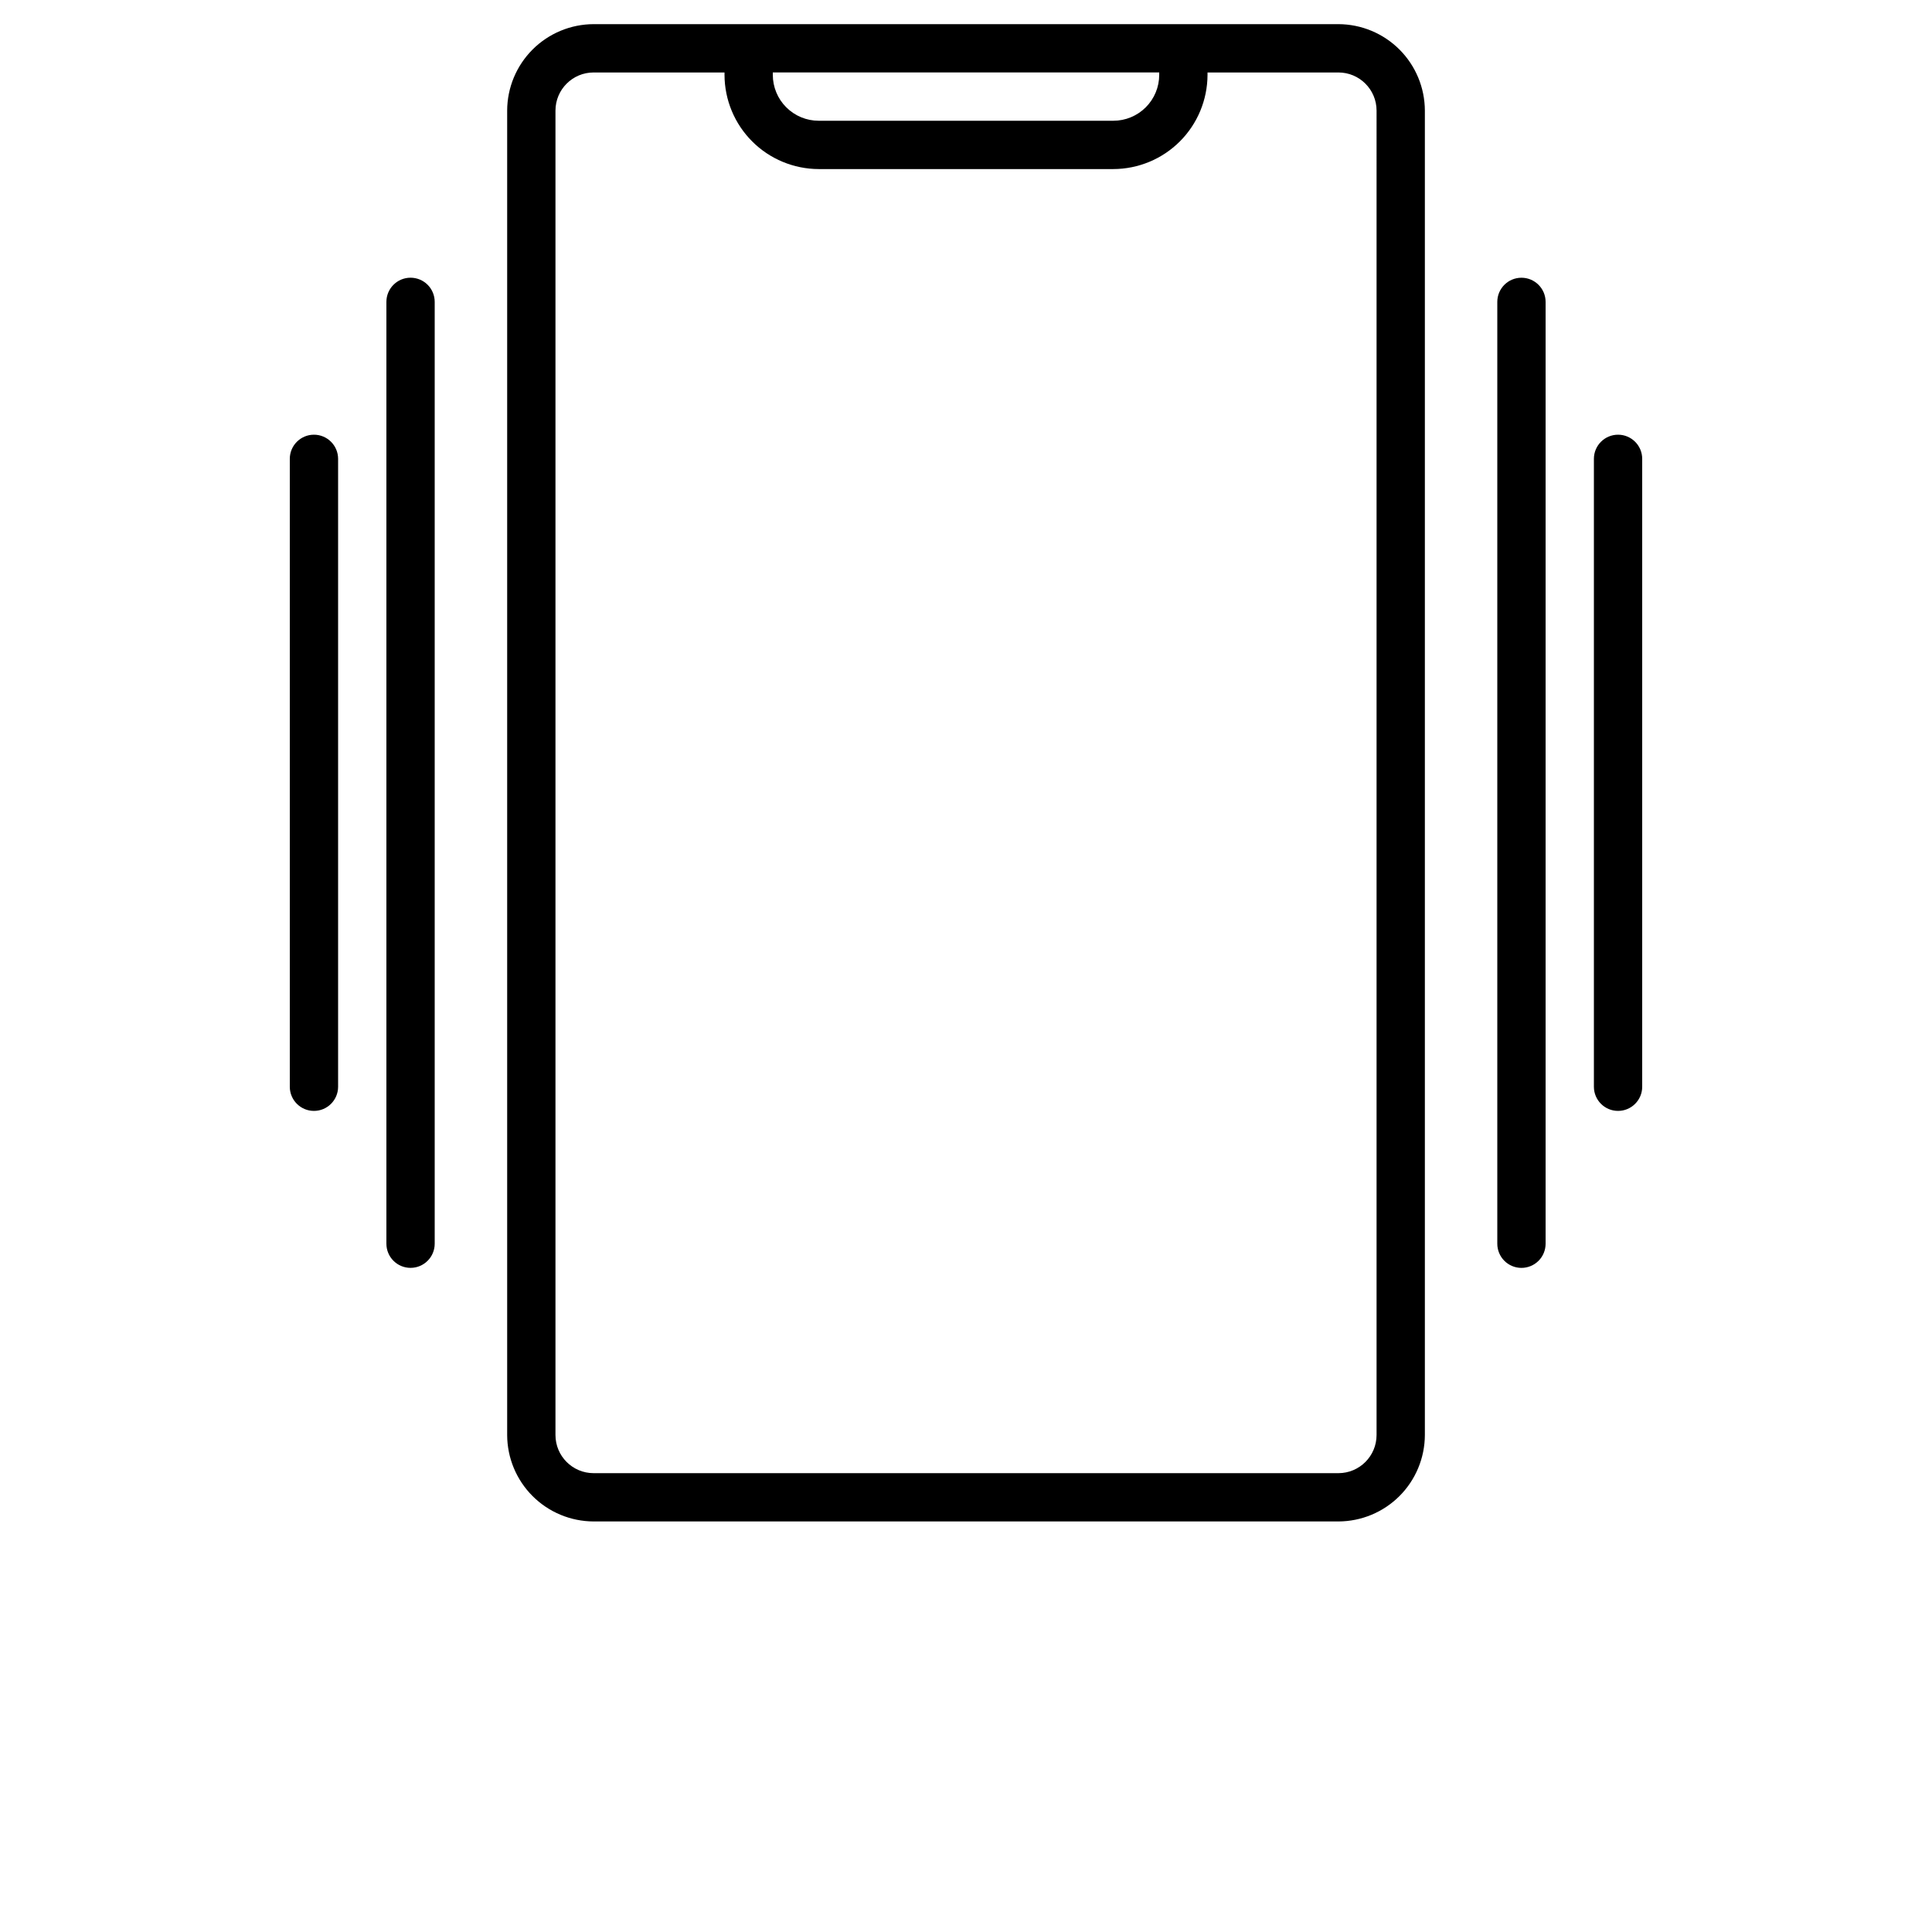<?xml version="1.0" encoding="UTF-8"?>
<svg width="700pt" height="700pt" version="1.1" viewBox="0 0 700 700" xmlns="http://www.w3.org/2000/svg"
    xmlns:xlink="http://www.w3.org/1999/xlink">
    <g>
        <path
            d="m484.93 8.75h-269.85c-8.301 0.023-16.254 3.332-22.125 9.199-5.867 5.871-9.176 13.824-9.199 22.125v479.85c0.023 8.301 3.332 16.254 9.199 22.125 5.871 5.867 13.824 9.176 22.125 9.199h269.85c8.301-0.023 16.254-3.332 22.125-9.199 5.867-5.871 9.176-13.824 9.199-22.125v-479.85c-0.023-8.301-3.332-16.254-9.199-22.125-5.871-5.867-13.824-9.176-22.125-9.199zm-64.926 17.5v0.875c0 4.41-1.75 8.637-4.871 11.754-3.117 3.121-7.344 4.871-11.754 4.871h-106.75c-4.41 0-8.637-1.75-11.754-4.871-3.121-3.117-4.871-7.344-4.871-11.754v-0.875zm78.75 493.68c0 7.633-6.191 13.824-13.824 13.824h-269.85c-7.633 0-13.824-6.191-13.824-13.824v-479.85c0-7.633 6.191-13.824 13.824-13.824h47.426v0.875c0.023 9.043 3.625 17.711 10.02 24.105s15.062 9.996 24.105 10.02h106.75c9.043-0.023 17.711-3.625 24.105-10.02s9.996-15.062 10.02-24.105v-0.875h47.426c7.633 0 13.824 6.191 13.824 13.824z" />
        <path
            d="m148.75 100.62c-4.832 0-8.75 3.918-8.75 8.75v341.25c0 4.832 3.918 8.75 8.75 8.75s8.75-3.918 8.75-8.75v-341.25c0-2.32-0.922-4.547-2.562-6.188s-3.867-2.562-6.188-2.562z" />
        <path
            d="m122.5 393.75v-227.5c0-4.832-3.918-8.75-8.75-8.75s-8.75 3.918-8.75 8.75v227.5c0 4.832 3.918 8.75 8.75 8.75s8.75-3.918 8.75-8.75z" />
        <path
            d="m551.25 459.38c2.32 0 4.547-0.922 6.188-2.562s2.562-3.867 2.562-6.188v-341.25c0-4.832-3.918-8.75-8.75-8.75s-8.75 3.918-8.75 8.75v341.25c0 2.32 0.922 4.547 2.562 6.188s3.867 2.562 6.188 2.562z" />
        <path
            d="m595 393.75v-227.5c0-4.832-3.918-8.75-8.75-8.75s-8.75 3.918-8.75 8.75v227.5c0 4.832 3.918 8.75 8.75 8.75s8.75-3.918 8.75-8.75z" />
    </g>
</svg>